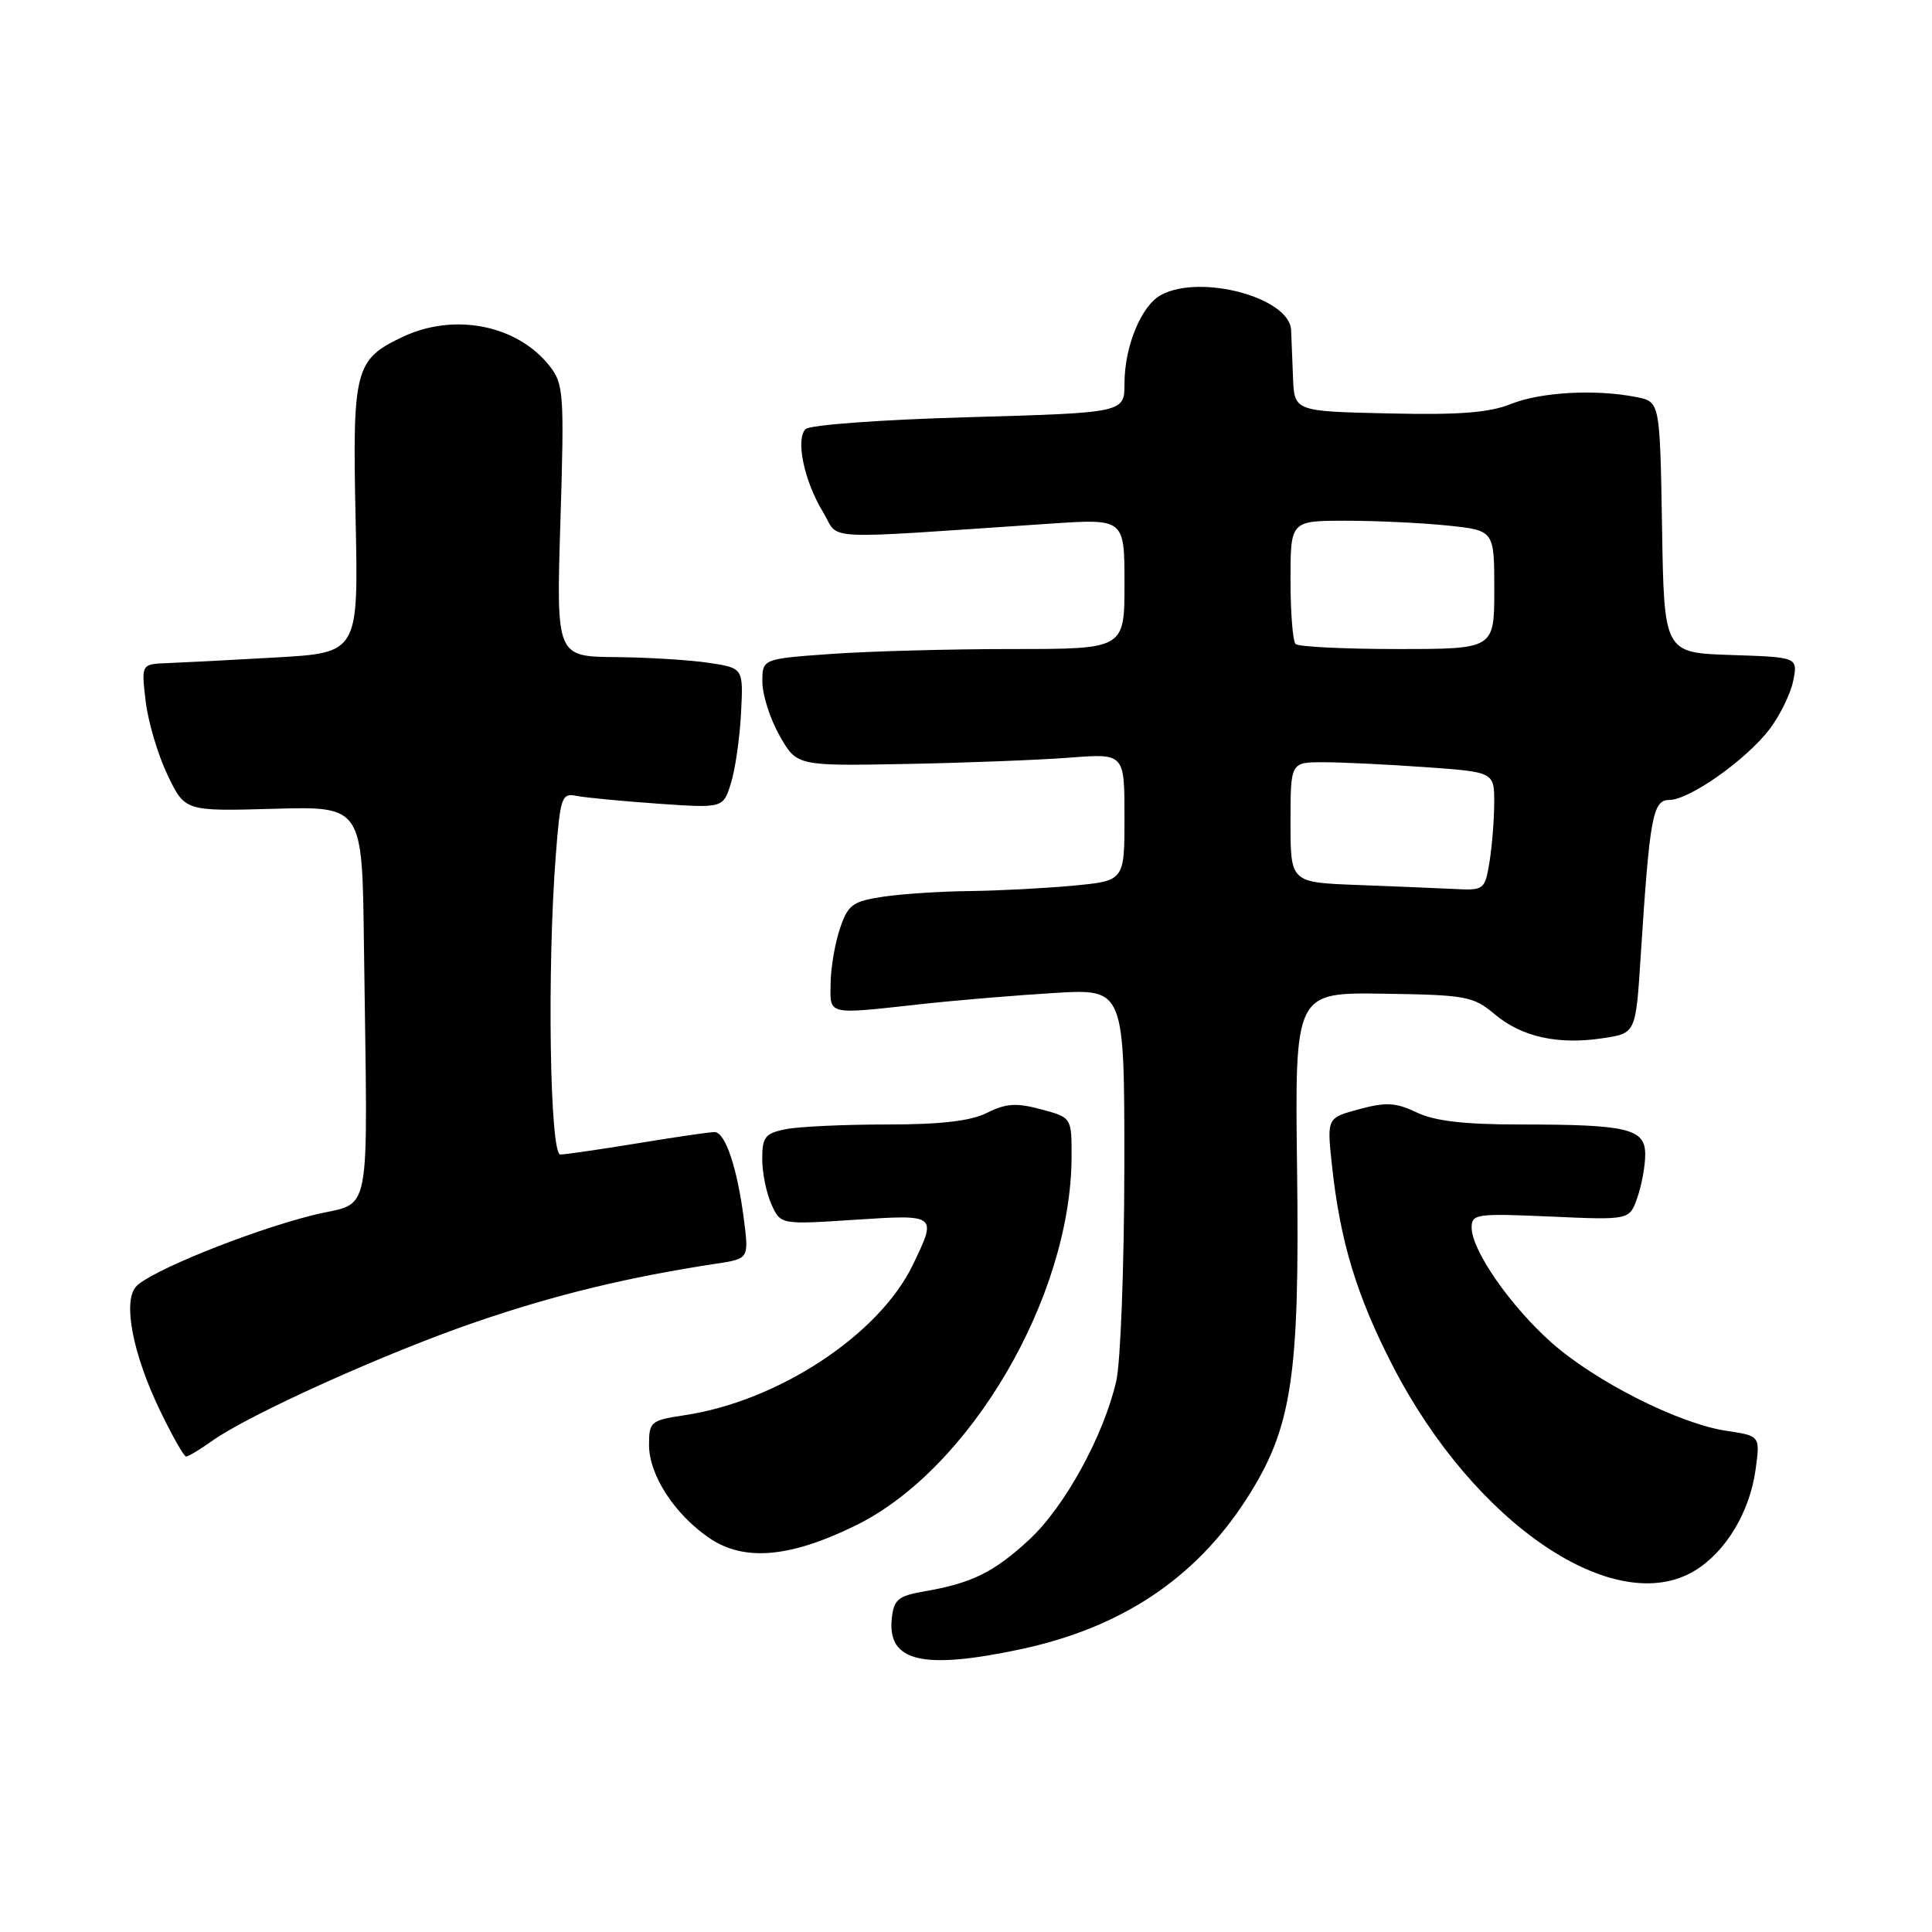 <?xml version="1.0" encoding="UTF-8" standalone="no"?>
<!DOCTYPE svg PUBLIC "-//W3C//DTD SVG 1.1//EN" "http://www.w3.org/Graphics/SVG/1.1/DTD/svg11.dtd" >
<svg xmlns="http://www.w3.org/2000/svg" xmlns:xlink="http://www.w3.org/1999/xlink" version="1.1" viewBox="0 0 256 256">
 <g >
 <path fill="currentColor"
d=" M 135.16 218.55 C 148.49 215.73 158.31 209.22 165.09 198.74 C 171.19 189.30 172.22 182.67 171.87 155.00 C 171.57 131.50 171.57 131.50 183.30 131.67 C 194.27 131.83 195.22 132.01 198.04 134.38 C 201.63 137.40 206.41 138.47 212.38 137.57 C 216.75 136.92 216.75 136.92 217.40 126.71 C 218.59 108.22 218.99 106.00 221.19 106.00 C 223.84 106.00 231.37 100.69 234.46 96.64 C 235.85 94.82 237.26 91.93 237.61 90.21 C 238.23 87.08 238.23 87.08 229.37 86.79 C 220.50 86.50 220.50 86.50 220.23 69.87 C 219.95 53.24 219.95 53.24 216.85 52.62 C 211.47 51.54 204.18 51.94 200.21 53.53 C 197.33 54.69 193.31 55.00 183.94 54.78 C 171.50 54.50 171.50 54.50 171.33 50.00 C 171.23 47.52 171.12 44.71 171.08 43.74 C 170.89 39.44 159.12 36.26 153.85 39.08 C 151.24 40.48 149.00 45.89 149.00 50.81 C 149.00 54.69 149.00 54.69 128.37 55.28 C 116.87 55.60 107.30 56.30 106.74 56.86 C 105.39 58.21 106.56 63.77 109.07 67.88 C 111.38 71.67 107.85 71.49 139.25 69.38 C 149.00 68.73 149.00 68.73 149.00 77.36 C 149.00 86.00 149.00 86.00 134.15 86.00 C 125.99 86.00 115.19 86.29 110.15 86.65 C 101.00 87.30 101.00 87.30 101.02 90.40 C 101.03 92.10 102.06 95.30 103.31 97.50 C 105.59 101.50 105.59 101.50 120.04 101.23 C 127.99 101.08 137.76 100.70 141.75 100.39 C 149.00 99.83 149.00 99.83 149.00 108.27 C 149.00 116.71 149.00 116.71 142.25 117.35 C 138.54 117.70 132.35 118.02 128.50 118.07 C 124.65 118.11 119.47 118.45 117.00 118.82 C 112.98 119.43 112.37 119.87 111.31 123.00 C 110.65 124.92 110.09 128.19 110.06 130.25 C 109.99 134.57 109.45 134.44 122.00 133.06 C 126.67 132.54 134.66 131.88 139.75 131.57 C 149.00 131.02 149.00 131.02 148.98 154.76 C 148.96 167.82 148.48 180.53 147.91 183.00 C 146.24 190.26 141.06 199.69 136.36 204.03 C 131.66 208.36 128.78 209.77 122.50 210.86 C 119.07 211.45 118.45 211.94 118.18 214.33 C 117.50 220.16 122.13 221.31 135.16 218.55 Z  M 224.60 208.10 C 228.69 205.61 231.85 200.34 232.62 194.76 C 233.24 190.26 233.24 190.26 228.75 189.59 C 222.46 188.65 211.40 183.06 205.58 177.90 C 200.14 173.07 195.00 165.67 195.00 162.67 C 195.00 160.85 195.62 160.77 205.46 161.20 C 215.92 161.67 215.92 161.67 216.96 158.68 C 217.53 157.04 218.00 154.47 218.00 152.98 C 218.00 149.55 215.72 149.00 201.41 149.00 C 194.02 149.00 190.12 148.55 187.73 147.41 C 184.96 146.09 183.66 146.01 180.11 146.97 C 175.82 148.13 175.82 148.13 176.48 154.31 C 177.56 164.47 179.75 171.70 184.59 181.07 C 195.39 201.97 214.02 214.56 224.60 208.10 Z  M 113.43 202.11 C 128.58 194.65 141.93 171.82 141.99 153.29 C 142.00 148.08 142.00 148.08 137.95 146.99 C 134.69 146.11 133.31 146.20 130.80 147.45 C 128.60 148.55 124.70 149.00 117.47 149.00 C 111.85 149.00 105.84 149.28 104.13 149.62 C 101.38 150.17 101.00 150.65 101.00 153.58 C 101.00 155.41 101.55 158.11 102.22 159.59 C 103.44 162.27 103.44 162.27 113.22 161.63 C 124.21 160.91 124.19 160.90 120.93 167.65 C 116.46 176.88 103.12 185.66 90.73 187.52 C 86.21 188.20 86.00 188.37 86.00 191.47 C 86.00 195.45 89.39 200.67 94.02 203.82 C 98.62 206.94 104.71 206.40 113.43 202.11 Z  M 28.07 190.95 C 33.04 187.41 51.04 179.29 63.05 175.17 C 73.59 171.56 83.18 169.23 94.86 167.45 C 99.23 166.79 99.23 166.79 98.58 161.64 C 97.70 154.76 96.11 150.00 94.67 150.00 C 94.03 150.01 89.45 150.67 84.50 151.49 C 79.55 152.30 74.94 152.97 74.25 152.98 C 72.85 153.00 72.48 128.30 73.65 113.27 C 74.25 105.59 74.43 105.06 76.40 105.46 C 77.55 105.69 82.40 106.15 87.16 106.49 C 95.82 107.09 95.82 107.09 96.85 103.79 C 97.42 101.98 98.02 97.81 98.19 94.51 C 98.50 88.53 98.50 88.53 94.00 87.84 C 91.53 87.46 85.94 87.11 81.60 87.07 C 73.70 87.00 73.70 87.00 74.26 69.01 C 74.78 52.10 74.69 50.88 72.82 48.49 C 68.53 43.05 60.18 41.40 53.33 44.65 C 47.02 47.64 46.69 48.94 47.12 68.78 C 47.50 86.50 47.50 86.50 36.50 87.12 C 30.45 87.47 23.97 87.80 22.11 87.87 C 18.72 88.00 18.72 88.00 19.30 92.92 C 19.62 95.63 20.92 100.01 22.19 102.67 C 24.50 107.50 24.50 107.50 36.25 107.17 C 48.00 106.84 48.00 106.84 48.22 124.92 C 48.70 163.13 49.49 158.98 41.35 161.04 C 32.80 163.21 19.60 168.57 17.98 170.53 C 16.28 172.57 17.61 179.41 21.13 186.75 C 22.78 190.19 24.37 193.00 24.66 193.00 C 24.95 193.00 26.49 192.08 28.07 190.95 Z  M 179.75 117.26 C 171.00 116.92 171.00 116.92 171.00 108.96 C 171.00 101.00 171.00 101.00 175.35 101.00 C 177.74 101.00 183.81 101.29 188.85 101.65 C 198.00 102.30 198.00 102.30 197.99 106.40 C 197.98 108.65 197.70 112.19 197.36 114.25 C 196.75 117.92 196.65 118.00 192.62 117.79 C 190.35 117.68 184.56 117.44 179.75 117.26 Z  M 171.67 85.33 C 171.30 84.97 171.00 81.14 171.00 76.83 C 171.00 69.00 171.00 69.00 178.35 69.00 C 182.40 69.00 188.47 69.29 191.85 69.64 C 198.00 70.28 198.00 70.28 198.00 78.14 C 198.00 86.00 198.00 86.00 185.17 86.00 C 178.11 86.00 172.03 85.70 171.67 85.33 Z "/>
</g>
</svg>